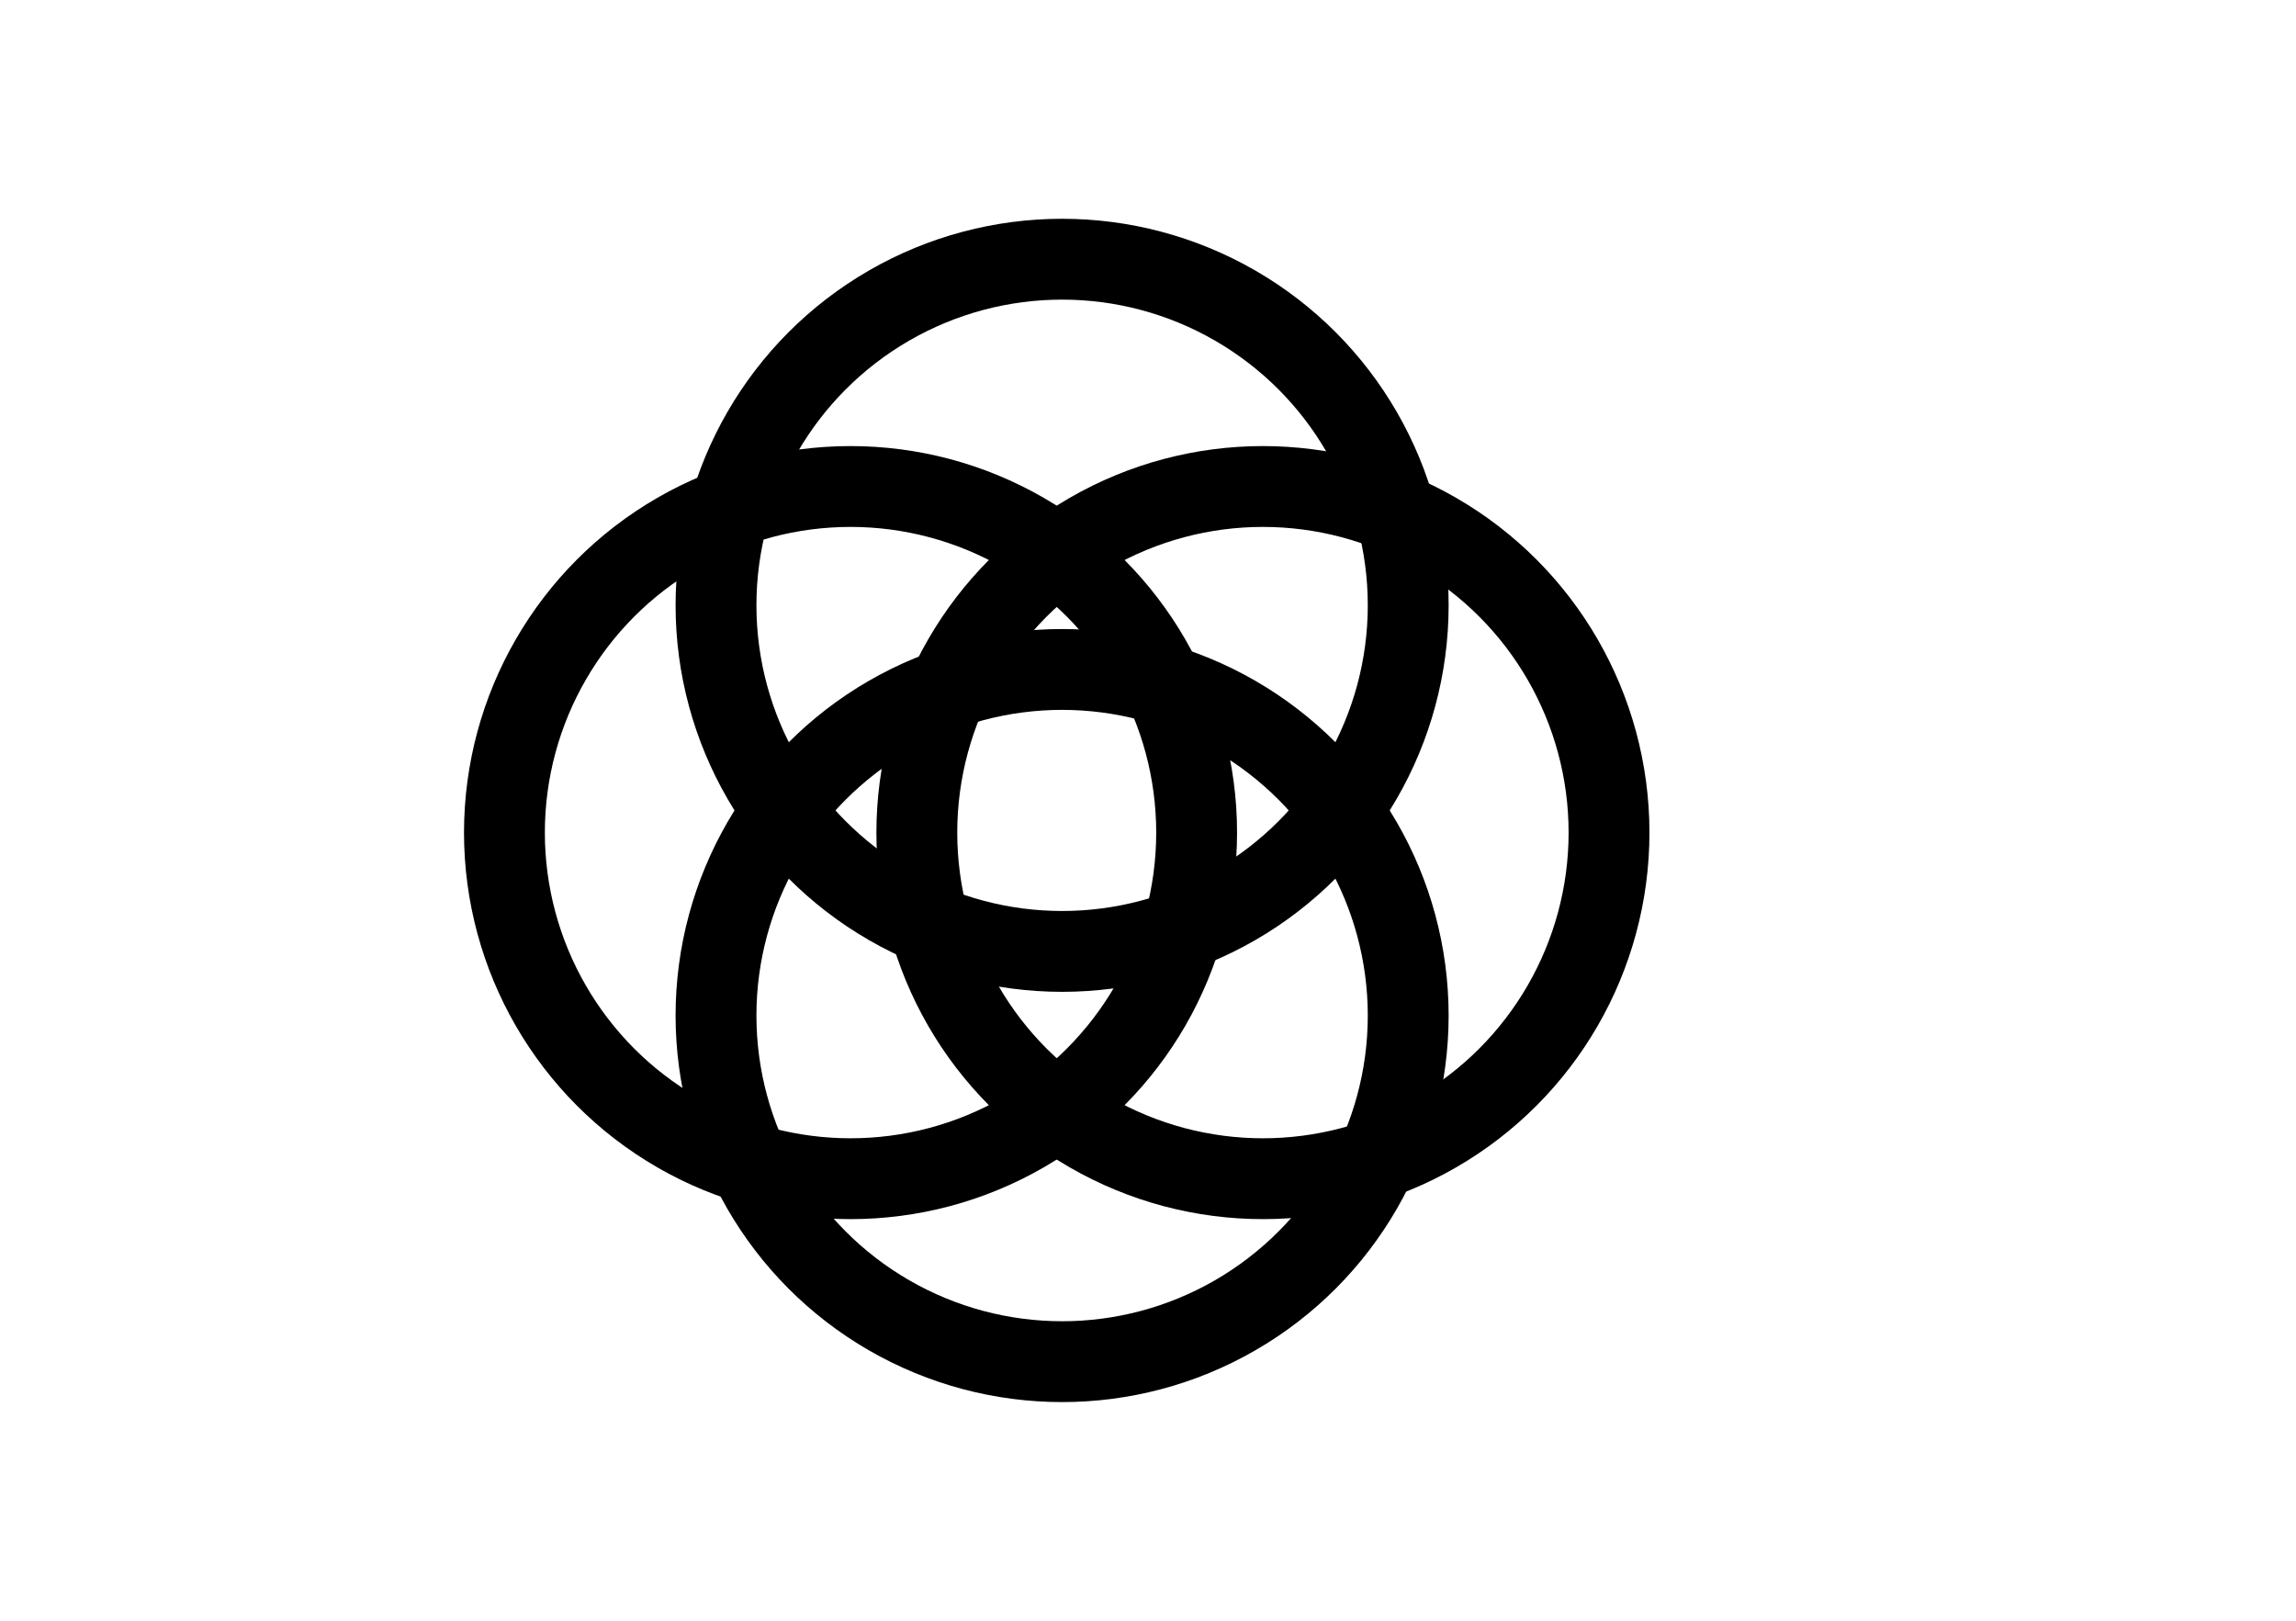 <?xml version="1.0" encoding="UTF-8" standalone="no"?><!DOCTYPE svg PUBLIC "-//W3C//DTD SVG 1.1//EN" "http://www.w3.org/Graphics/SVG/1.1/DTD/svg11.dtd"><svg width="100%" height="100%" viewBox="0 0 5906 4170" version="1.1" xmlns="http://www.w3.org/2000/svg" xmlns:xlink="http://www.w3.org/1999/xlink" xml:space="preserve" xmlns:serif="http://www.serif.com/" style="fill-rule:evenodd;clip-rule:evenodd;stroke-linecap:round;stroke-linejoin:round;stroke-miterlimit:1.5;"><circle cx="2732.06" cy="1557.01" r="890.275" style="fill:#ebebeb;fill-opacity:0;stroke:#000;stroke-width:207.96px;"/><circle cx="2732.06" cy="2612.28" r="890.275" style="fill:#ebebeb;fill-opacity:0;stroke:#000;stroke-width:207.96px;"/><circle cx="3248.62" cy="2141.67" r="890.275" style="fill:#ebebeb;fill-opacity:0;stroke:#000;stroke-width:207.96px;"/><circle cx="2187.82" cy="2141.67" r="890.275" style="fill:#ebebeb;fill-opacity:0;stroke:#000;stroke-width:207.96px;"/></svg>